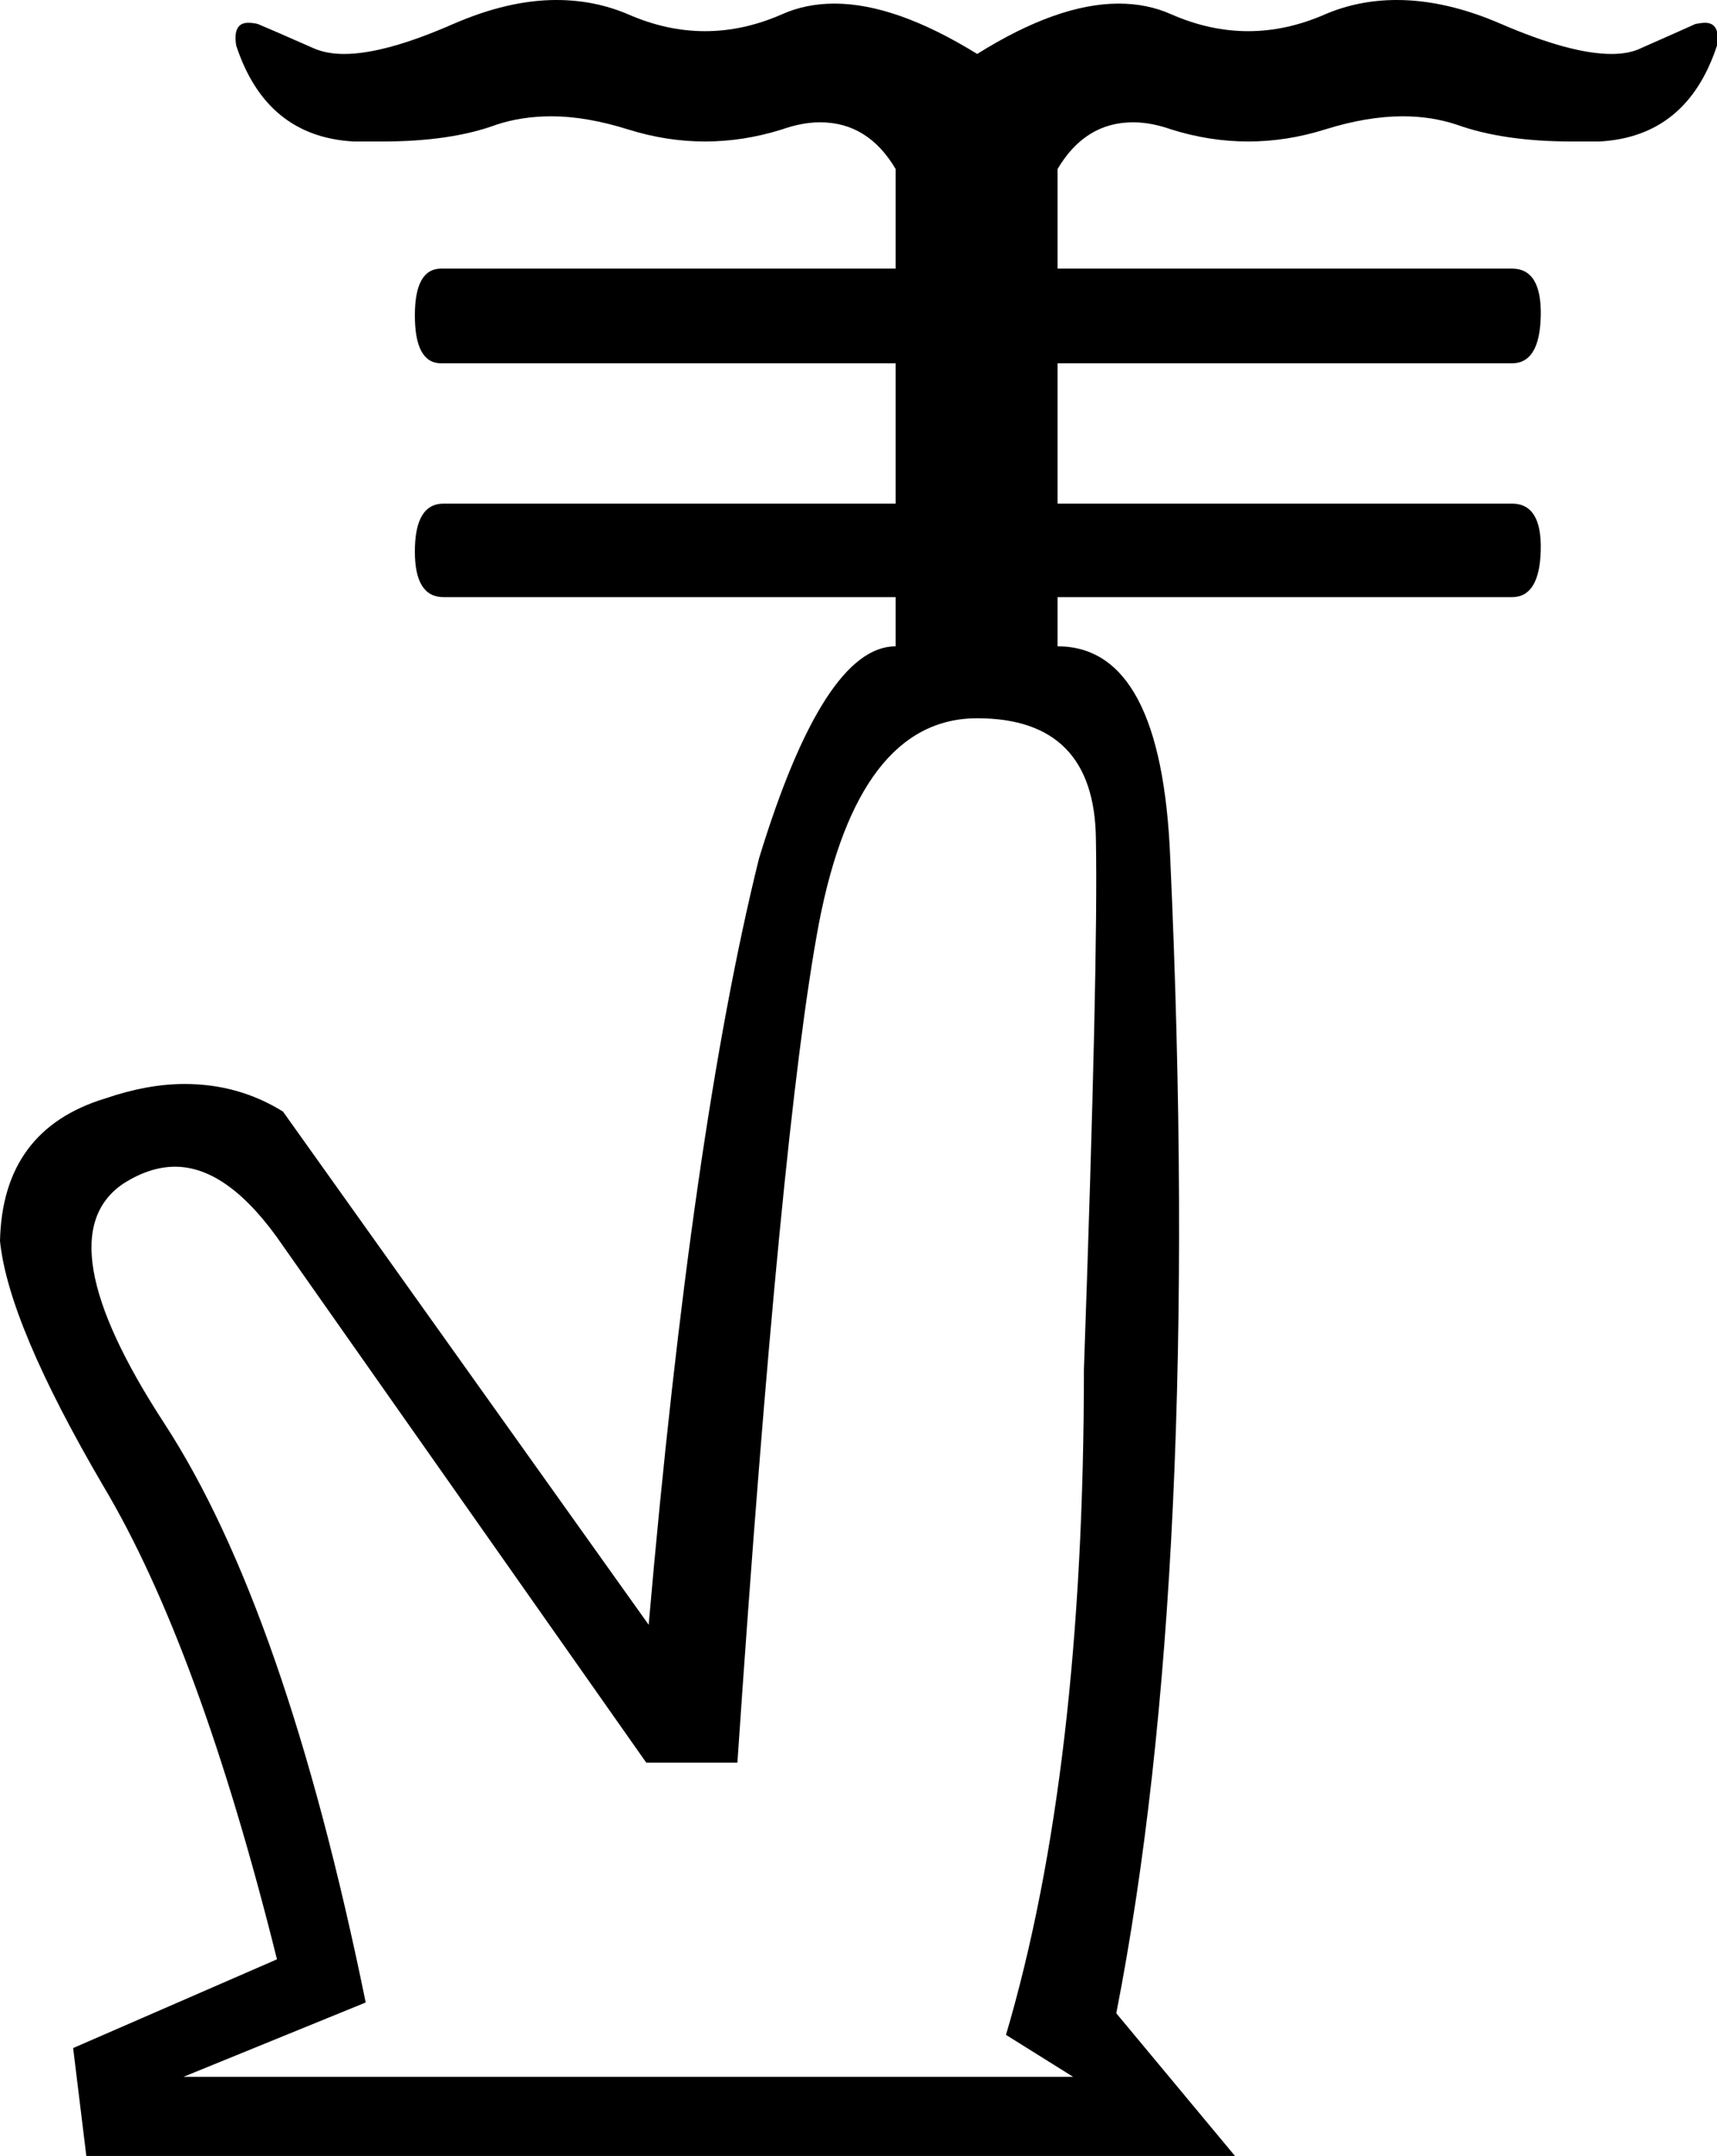 <?xml version='1.0' encoding ='UTF-8' standalone='yes'?>
<svg width='14.32' height='17.98' xmlns='http://www.w3.org/2000/svg' xmlns:xlink='http://www.w3.org/1999/xlink' >
<path style='fill:black; stroke:none' d=' M 8.15 5.99  Q 9.13 5.99 9.14 7  Q 9.16 8.01 9.04 11.42  Q 9.04 14.77 8.39 16.97  L 8.95 17.32  L 1.53 17.32  L 3.05 16.7  Q 2.38 13.42 1.37 11.87  Q 0.36 10.32 1.03 9.87  Q 1.25 9.73 1.46 9.73  Q 1.91 9.73 2.36 10.39  L 5.39 14.7  L 6.15 14.7  Q 6.51 9.4 6.83 7.7  Q 7.16 5.99 8.15 5.99  Z  M 4.64 0  Q 4.24 0 3.78 0.2  Q 3.21 0.45 2.87 0.45  Q 2.72 0.45 2.61 0.4  Q 2.27 0.25 2.15 0.2  Q 2.11 0.19 2.07 0.19  Q 1.94 0.19 1.97 0.38  Q 2.22 1.14 2.95 1.18  Q 3.07 1.18 3.19 1.18  Q 3.76 1.18 4.14 1.04  Q 4.35 0.97 4.6 0.97  Q 4.89 0.97 5.24 1.08  Q 5.56 1.18 5.88 1.18  Q 6.2 1.18 6.52 1.08  Q 6.69 1.02 6.84 1.02  Q 7.24 1.02 7.47 1.41  L 7.47 2.24  L 3.68 2.24  Q 3.46 2.24 3.46 2.63  Q 3.46 3.03 3.68 3.03  L 7.47 3.03  L 7.47 4.2  L 3.7 4.2  Q 3.46 4.2 3.46 4.6  Q 3.46 4.98 3.7 4.98  L 7.47 4.98  L 7.47 5.39  Q 6.87 5.39 6.33 7.16  Q 5.77 9.42 5.41 13.55  L 2.36 9.27  Q 1.99 9.04 1.54 9.04  Q 1.23 9.04 0.88 9.16  Q 0.02 9.42 0 10.35  Q 0.07 11.04 0.86 12.39  Q 1.66 13.73 2.31 16.34  L 0.61 17.08  L 0.72 17.98  L 10.3 17.98  L 9.31 16.79  Q 10.03 13.11 9.76 7.16  Q 9.69 5.39 8.82 5.39  L 8.82 4.98  L 12.61 4.98  Q 12.84 4.98 12.85 4.59  Q 12.86 4.2 12.61 4.2  L 8.82 4.2  L 8.82 3.03  L 12.61 3.03  Q 12.84 3.03 12.85 2.64  Q 12.86 2.24 12.61 2.24  L 8.82 2.24  L 8.82 1.41  Q 9.05 1.02 9.45 1.02  Q 9.6 1.02 9.77 1.08  Q 10.09 1.18 10.41 1.18  Q 10.73 1.18 11.05 1.08  Q 11.4 0.97 11.7 0.97  Q 11.94 0.97 12.15 1.04  Q 12.54 1.18 13.11 1.18  Q 13.22 1.18 13.34 1.18  Q 14.07 1.14 14.32 0.38  Q 14.35 0.19 14.22 0.19  Q 14.19 0.19 14.14 0.2  Q 14.03 0.25 13.69 0.4  Q 13.59 0.45 13.44 0.45  Q 13.1 0.45 12.52 0.2  Q 12.06 0 11.65 0  Q 11.33 0 11.05 0.12  Q 10.73 0.26 10.41 0.26  Q 10.09 0.26 9.77 0.12  Q 9.57 0.03 9.33 0.03  Q 8.82 0.03 8.15 0.45  Q 7.47 0.03 6.96 0.03  Q 6.72 0.03 6.52 0.12  Q 6.2 0.26 5.88 0.26  Q 5.56 0.26 5.24 0.12  Q 4.96 0 4.64 0  Z '/></svg>
